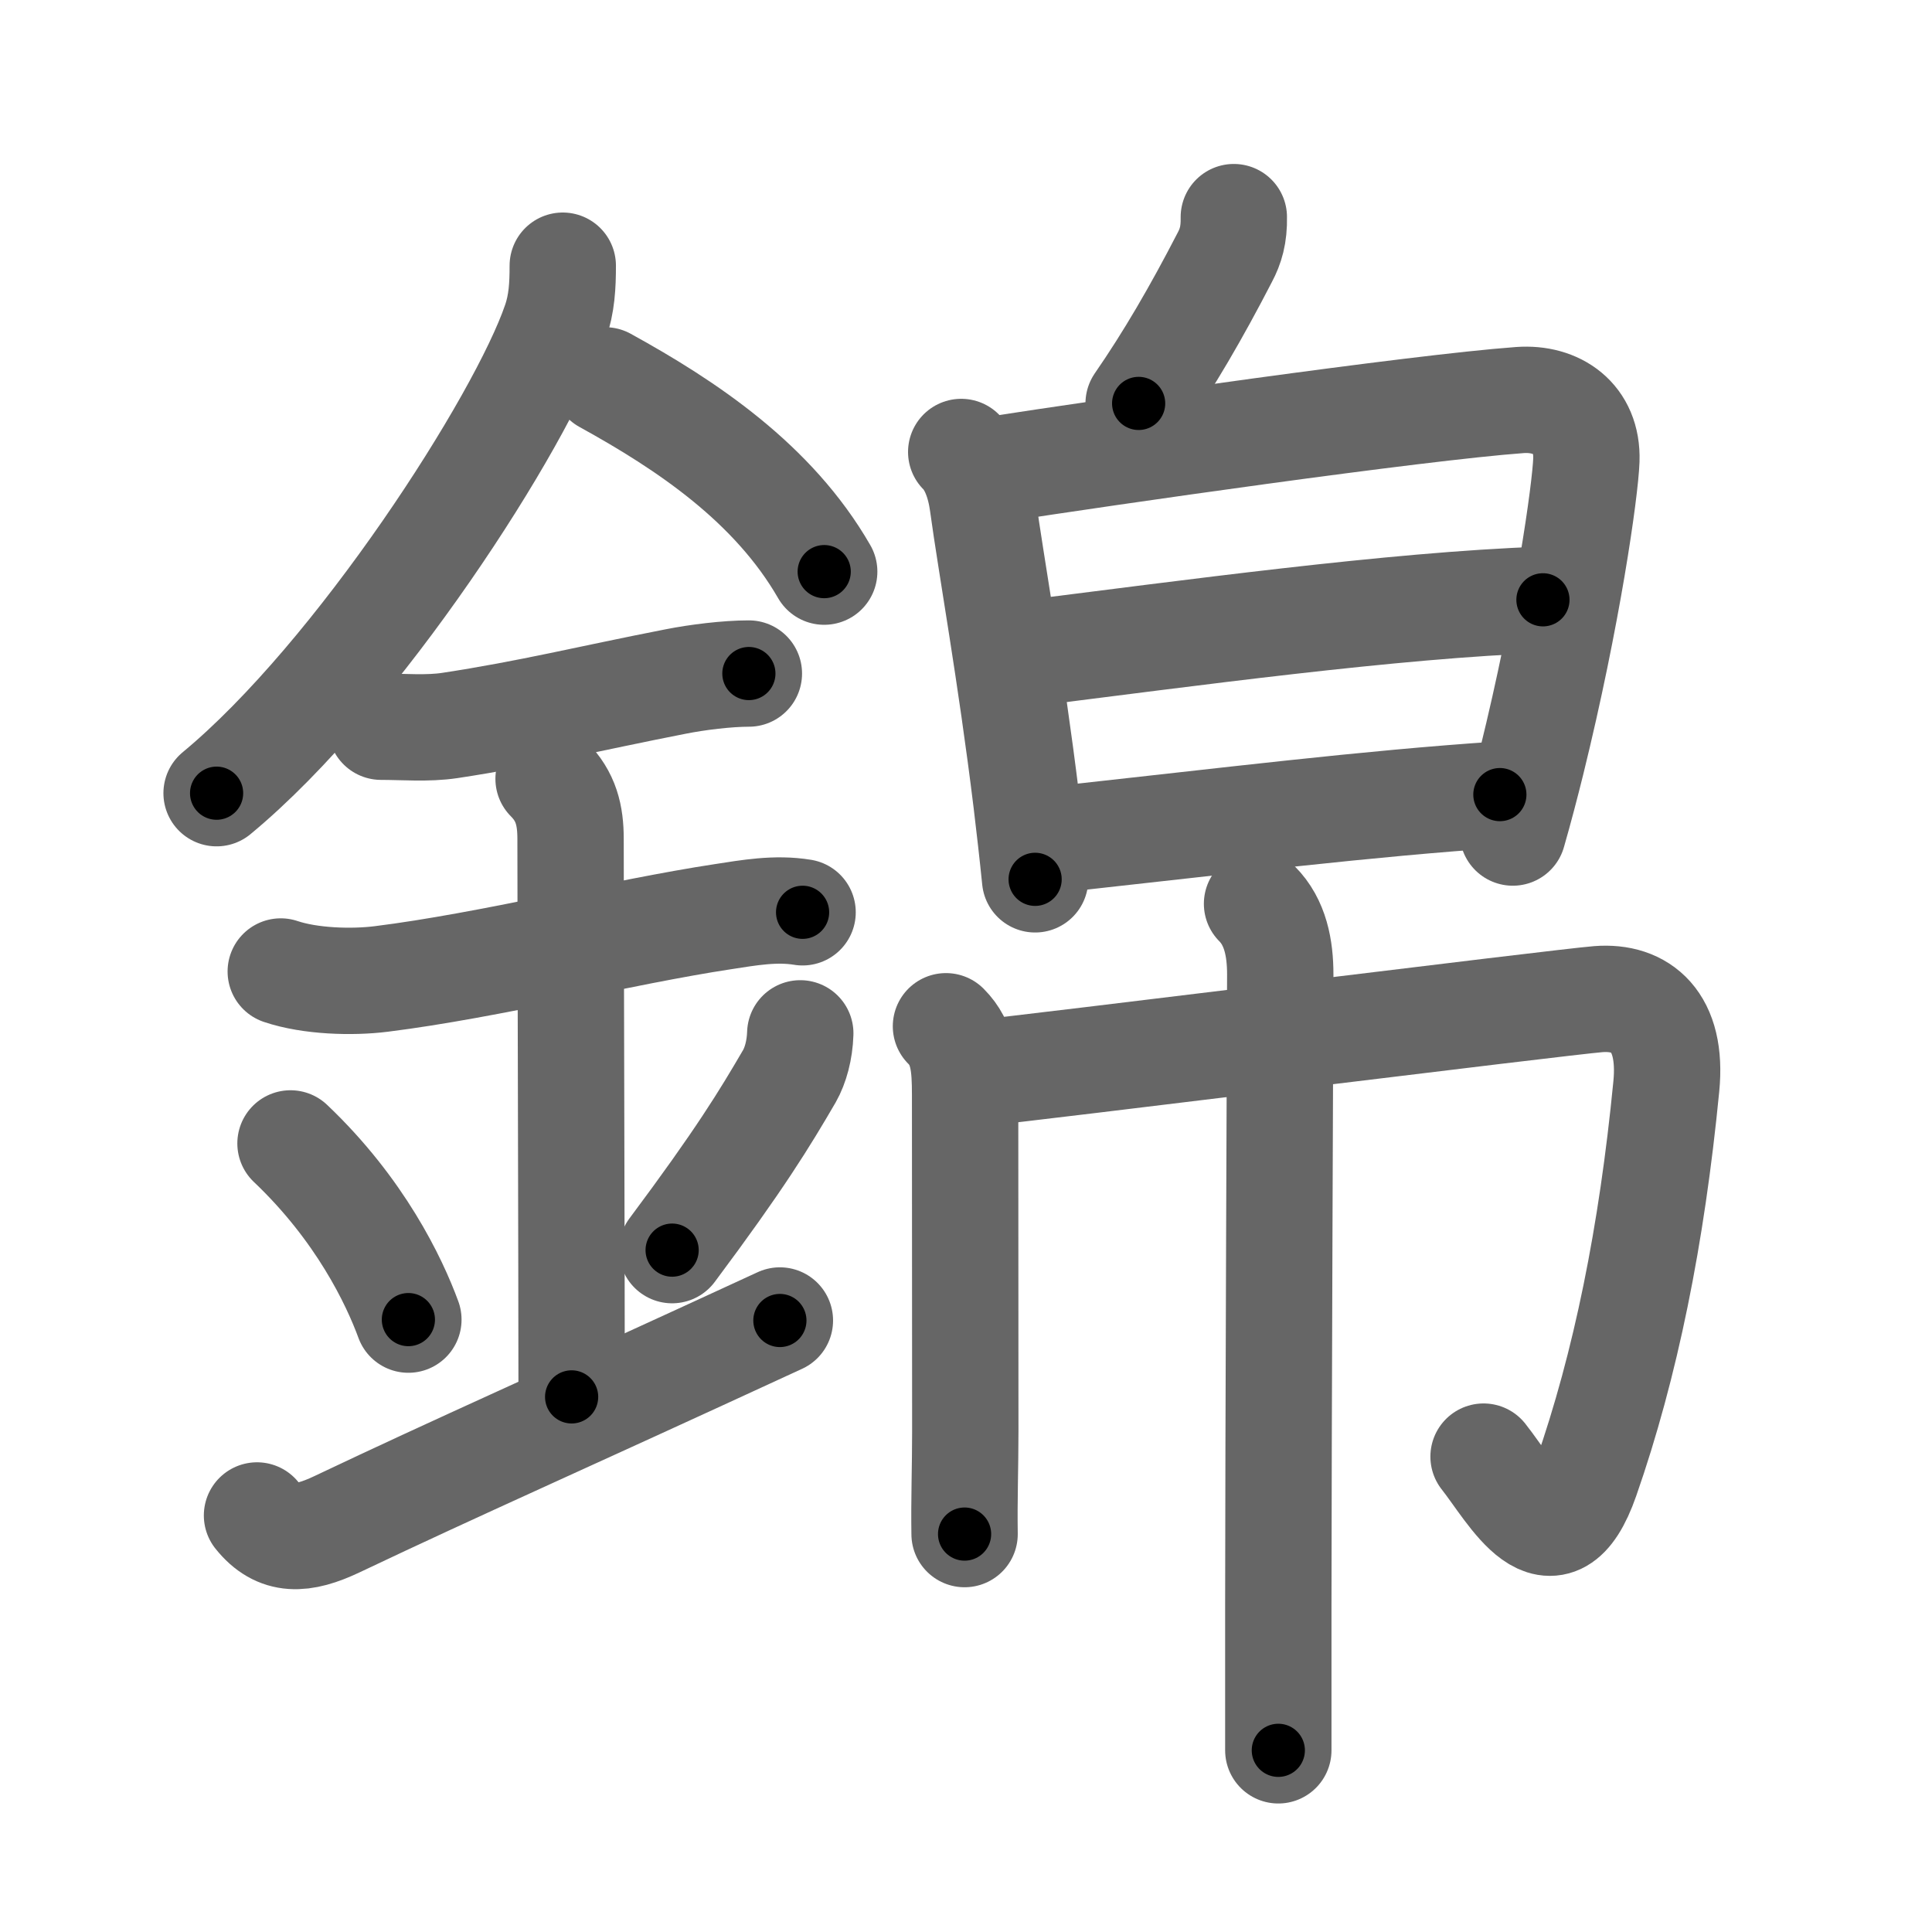 <svg xmlns="http://www.w3.org/2000/svg" viewBox="0 0 109 109" id="9326"><g fill="none" stroke="#666" stroke-width="6" stroke-linecap="round" stroke-linejoin="round"><g><g><path d="M31.75,14.99c0,1.11-0.05,2.14-0.42,3.2c-1.91,5.6-11.14,19.97-19.11,26.56" /><path d="M34.14,21.46c4.61,2.54,9.48,5.79,12.36,10.79" /><path d="M21.5,41c1.26,0,2.62,0.12,3.88-0.07c4.49-0.68,7.92-1.54,12.74-2.48c1.21-0.24,2.89-0.45,4.13-0.45" /><path d="M15.84,54.81c1.66,0.56,4.02,0.63,5.68,0.42c6.08-0.76,13.59-2.65,19.25-3.51c1.49-0.23,2.99-0.5,4.51-0.25" /><path d="M30.95,43.94c0.99,0.99,1.24,2.06,1.24,3.39c0,4.35,0.06,24.54,0.06,31.48" /><path d="M16.39,64.51c3.93,3.73,5.85,7.76,6.65,9.94" /><path d="M45.15,58.3c-0.03,0.95-0.27,1.81-0.61,2.41c-1.41,2.42-2.79,4.69-6.62,9.82" /><path d="M14.5,85.5c1.2,1.5,2.58,1.41,4.5,0.5c7.12-3.38,12-5.5,25-11.5" /></g><g><g><g><path d="M69.61,12.25c0.02,1-0.18,1.65-0.51,2.27c-1.6,3.1-3.16,5.78-4.86,8.24" /></g><g><path d="M54.23,25.5c0.64,0.64,1.05,1.7,1.22,2.96c0.46,3.38,1.57,9.5,2.46,16.77c0.17,1.42,0.34,2.89,0.49,4.38" /><path d="M55.99,26.51C62.5,25.5,79.88,23,85.75,22.57c2.08-0.15,3.83,1.03,3.75,3.39c-0.06,1.7-1.06,8.79-3.09,17.02c-0.32,1.29-0.67,2.63-1.06,3.99" /><path d="M57.76,36.89c9.12-1.14,20.87-2.76,29.29-3.05" /><path d="M59.63,47.36c9.85-1.08,17.42-2.02,24.99-2.53" /></g></g><g><path d="M53.37,57.9c0.99,0.99,1.08,2.22,1.08,3.9c0,5.45,0.01,11.7,0.01,18.96c0,1.96-0.07,3.9-0.04,5.79" /><path d="M55.25,60.54c2.75-0.26,32.87-4.01,34.92-4.17c2.41-0.19,4.2,1.25,3.84,4.92c-0.82,8.41-2.29,15.7-4.53,22.12c-1.86,5.34-4.2,0.76-5.78-1.23" /><path d="M70.92,50.99c1.04,1.04,1.31,2.51,1.31,3.99c0,0.57-0.11,27.27-0.11,35.52c0,4,0,6,0,8.25" /></g></g></g></g><g fill="none" stroke="#000" stroke-width="3" stroke-linecap="round" stroke-linejoin="round"><path d="M31.75,14.99c0,1.11-0.05,2.14-0.42,3.2c-1.91,5.6-11.14,19.97-19.11,26.56" stroke-dasharray="36.214" stroke-dashoffset="36.214"><animate attributeName="stroke-dashoffset" values="36.214;36.214;0" dur="0.362s" fill="freeze" begin="0s;9326.click" /></path><path d="M34.14,21.46c4.61,2.54,9.48,5.79,12.36,10.79" stroke-dasharray="16.619" stroke-dashoffset="16.619"><animate attributeName="stroke-dashoffset" values="16.619" fill="freeze" begin="9326.click" /><animate attributeName="stroke-dashoffset" values="16.619;16.619;0" keyTimes="0;0.686;1" dur="0.528s" fill="freeze" begin="0s;9326.click" /></path><path d="M21.5,41c1.26,0,2.62,0.12,3.88-0.07c4.49-0.68,7.92-1.54,12.74-2.48c1.21-0.24,2.89-0.45,4.13-0.45" stroke-dasharray="21.027" stroke-dashoffset="21.027"><animate attributeName="stroke-dashoffset" values="21.027" fill="freeze" begin="9326.click" /><animate attributeName="stroke-dashoffset" values="21.027;21.027;0" keyTimes="0;0.715;1" dur="0.738s" fill="freeze" begin="0s;9326.click" /></path><path d="M15.84,54.81c1.66,0.56,4.02,0.63,5.68,0.42c6.08-0.76,13.59-2.65,19.25-3.51c1.49-0.23,2.99-0.5,4.51-0.25" stroke-dasharray="29.846" stroke-dashoffset="29.846"><animate attributeName="stroke-dashoffset" values="29.846" fill="freeze" begin="9326.click" /><animate attributeName="stroke-dashoffset" values="29.846;29.846;0" keyTimes="0;0.712;1" dur="1.036s" fill="freeze" begin="0s;9326.click" /></path><path d="M30.95,43.94c0.99,0.99,1.24,2.06,1.24,3.39c0,4.35,0.06,24.54,0.06,31.48" stroke-dasharray="35.201" stroke-dashoffset="35.201"><animate attributeName="stroke-dashoffset" values="35.201" fill="freeze" begin="9326.click" /><animate attributeName="stroke-dashoffset" values="35.201;35.201;0" keyTimes="0;0.746;1" dur="1.388s" fill="freeze" begin="0s;9326.click" /></path><path d="M16.39,64.51c3.93,3.73,5.85,7.76,6.65,9.94" stroke-dasharray="12.062" stroke-dashoffset="12.062"><animate attributeName="stroke-dashoffset" values="12.062" fill="freeze" begin="9326.click" /><animate attributeName="stroke-dashoffset" values="12.062;12.062;0" keyTimes="0;0.852;1" dur="1.629s" fill="freeze" begin="0s;9326.click" /></path><path d="M45.15,58.3c-0.03,0.95-0.27,1.81-0.61,2.41c-1.41,2.42-2.79,4.69-6.62,9.82" stroke-dasharray="14.361" stroke-dashoffset="14.361"><animate attributeName="stroke-dashoffset" values="14.361" fill="freeze" begin="9326.click" /><animate attributeName="stroke-dashoffset" values="14.361;14.361;0" keyTimes="0;0.85;1" dur="1.916s" fill="freeze" begin="0s;9326.click" /></path><path d="M14.5,85.5c1.2,1.5,2.58,1.41,4.5,0.5c7.12-3.38,12-5.5,25-11.5" stroke-dasharray="32.514" stroke-dashoffset="32.514"><animate attributeName="stroke-dashoffset" values="32.514" fill="freeze" begin="9326.click" /><animate attributeName="stroke-dashoffset" values="32.514;32.514;0" keyTimes="0;0.855;1" dur="2.241s" fill="freeze" begin="0s;9326.click" /></path><path d="M69.61,12.25c0.02,1-0.18,1.65-0.51,2.27c-1.6,3.1-3.16,5.78-4.86,8.24" stroke-dasharray="11.929" stroke-dashoffset="11.929"><animate attributeName="stroke-dashoffset" values="11.929" fill="freeze" begin="9326.click" /><animate attributeName="stroke-dashoffset" values="11.929;11.929;0" keyTimes="0;0.904;1" dur="2.48s" fill="freeze" begin="0s;9326.click" /></path><path d="M54.23,25.5c0.64,0.64,1.05,1.7,1.22,2.96c0.46,3.38,1.57,9.5,2.46,16.77c0.17,1.42,0.34,2.89,0.49,4.38" stroke-dasharray="24.614" stroke-dashoffset="24.614"><animate attributeName="stroke-dashoffset" values="24.614" fill="freeze" begin="9326.click" /><animate attributeName="stroke-dashoffset" values="24.614;24.614;0" keyTimes="0;0.91;1" dur="2.726s" fill="freeze" begin="0s;9326.click" /></path><path d="M55.99,26.51C62.5,25.5,79.88,23,85.75,22.57c2.08-0.15,3.83,1.03,3.75,3.39c-0.06,1.7-1.06,8.79-3.09,17.02c-0.32,1.29-0.67,2.63-1.06,3.99" stroke-dasharray="57.274" stroke-dashoffset="57.274"><animate attributeName="stroke-dashoffset" values="57.274" fill="freeze" begin="9326.click" /><animate attributeName="stroke-dashoffset" values="57.274;57.274;0" keyTimes="0;0.826;1" dur="3.299s" fill="freeze" begin="0s;9326.click" /></path><path d="M57.76,36.89c9.12-1.14,20.87-2.76,29.29-3.05" stroke-dasharray="29.459" stroke-dashoffset="29.459"><animate attributeName="stroke-dashoffset" values="29.459" fill="freeze" begin="9326.click" /><animate attributeName="stroke-dashoffset" values="29.459;29.459;0" keyTimes="0;0.918;1" dur="3.594s" fill="freeze" begin="0s;9326.click" /></path><path d="M59.63,47.36c9.85-1.08,17.42-2.02,24.99-2.53" stroke-dasharray="25.121" stroke-dashoffset="25.121"><animate attributeName="stroke-dashoffset" values="25.121" fill="freeze" begin="9326.click" /><animate attributeName="stroke-dashoffset" values="25.121;25.121;0" keyTimes="0;0.935;1" dur="3.845s" fill="freeze" begin="0s;9326.click" /></path><path d="M53.37,57.9c0.99,0.99,1.08,2.22,1.08,3.9c0,5.45,0.01,11.7,0.01,18.96c0,1.96-0.07,3.9-0.04,5.79" stroke-dasharray="28.919" stroke-dashoffset="28.919"><animate attributeName="stroke-dashoffset" values="28.919" fill="freeze" begin="9326.click" /><animate attributeName="stroke-dashoffset" values="28.919;28.919;0" keyTimes="0;0.93;1" dur="4.134s" fill="freeze" begin="0s;9326.click" /></path><path d="M55.25,60.54c2.75-0.26,32.87-4.01,34.92-4.17c2.41-0.19,4.2,1.25,3.84,4.92c-0.82,8.41-2.29,15.7-4.53,22.12c-1.86,5.34-4.2,0.76-5.78-1.23" stroke-dasharray="74.003" stroke-dashoffset="74.003"><animate attributeName="stroke-dashoffset" values="74.003" fill="freeze" begin="9326.click" /><animate attributeName="stroke-dashoffset" values="74.003;74.003;0" keyTimes="0;0.881;1" dur="4.69s" fill="freeze" begin="0s;9326.click" /></path><path d="M70.92,50.99c1.04,1.04,1.31,2.51,1.31,3.99c0,0.57-0.11,27.27-0.11,35.52c0,4,0,6,0,8.25" stroke-dasharray="48.085" stroke-dashoffset="48.085"><animate attributeName="stroke-dashoffset" values="48.085" fill="freeze" begin="9326.click" /><animate attributeName="stroke-dashoffset" values="48.085;48.085;0" keyTimes="0;0.907;1" dur="5.171s" fill="freeze" begin="0s;9326.click" /></path></g></svg>